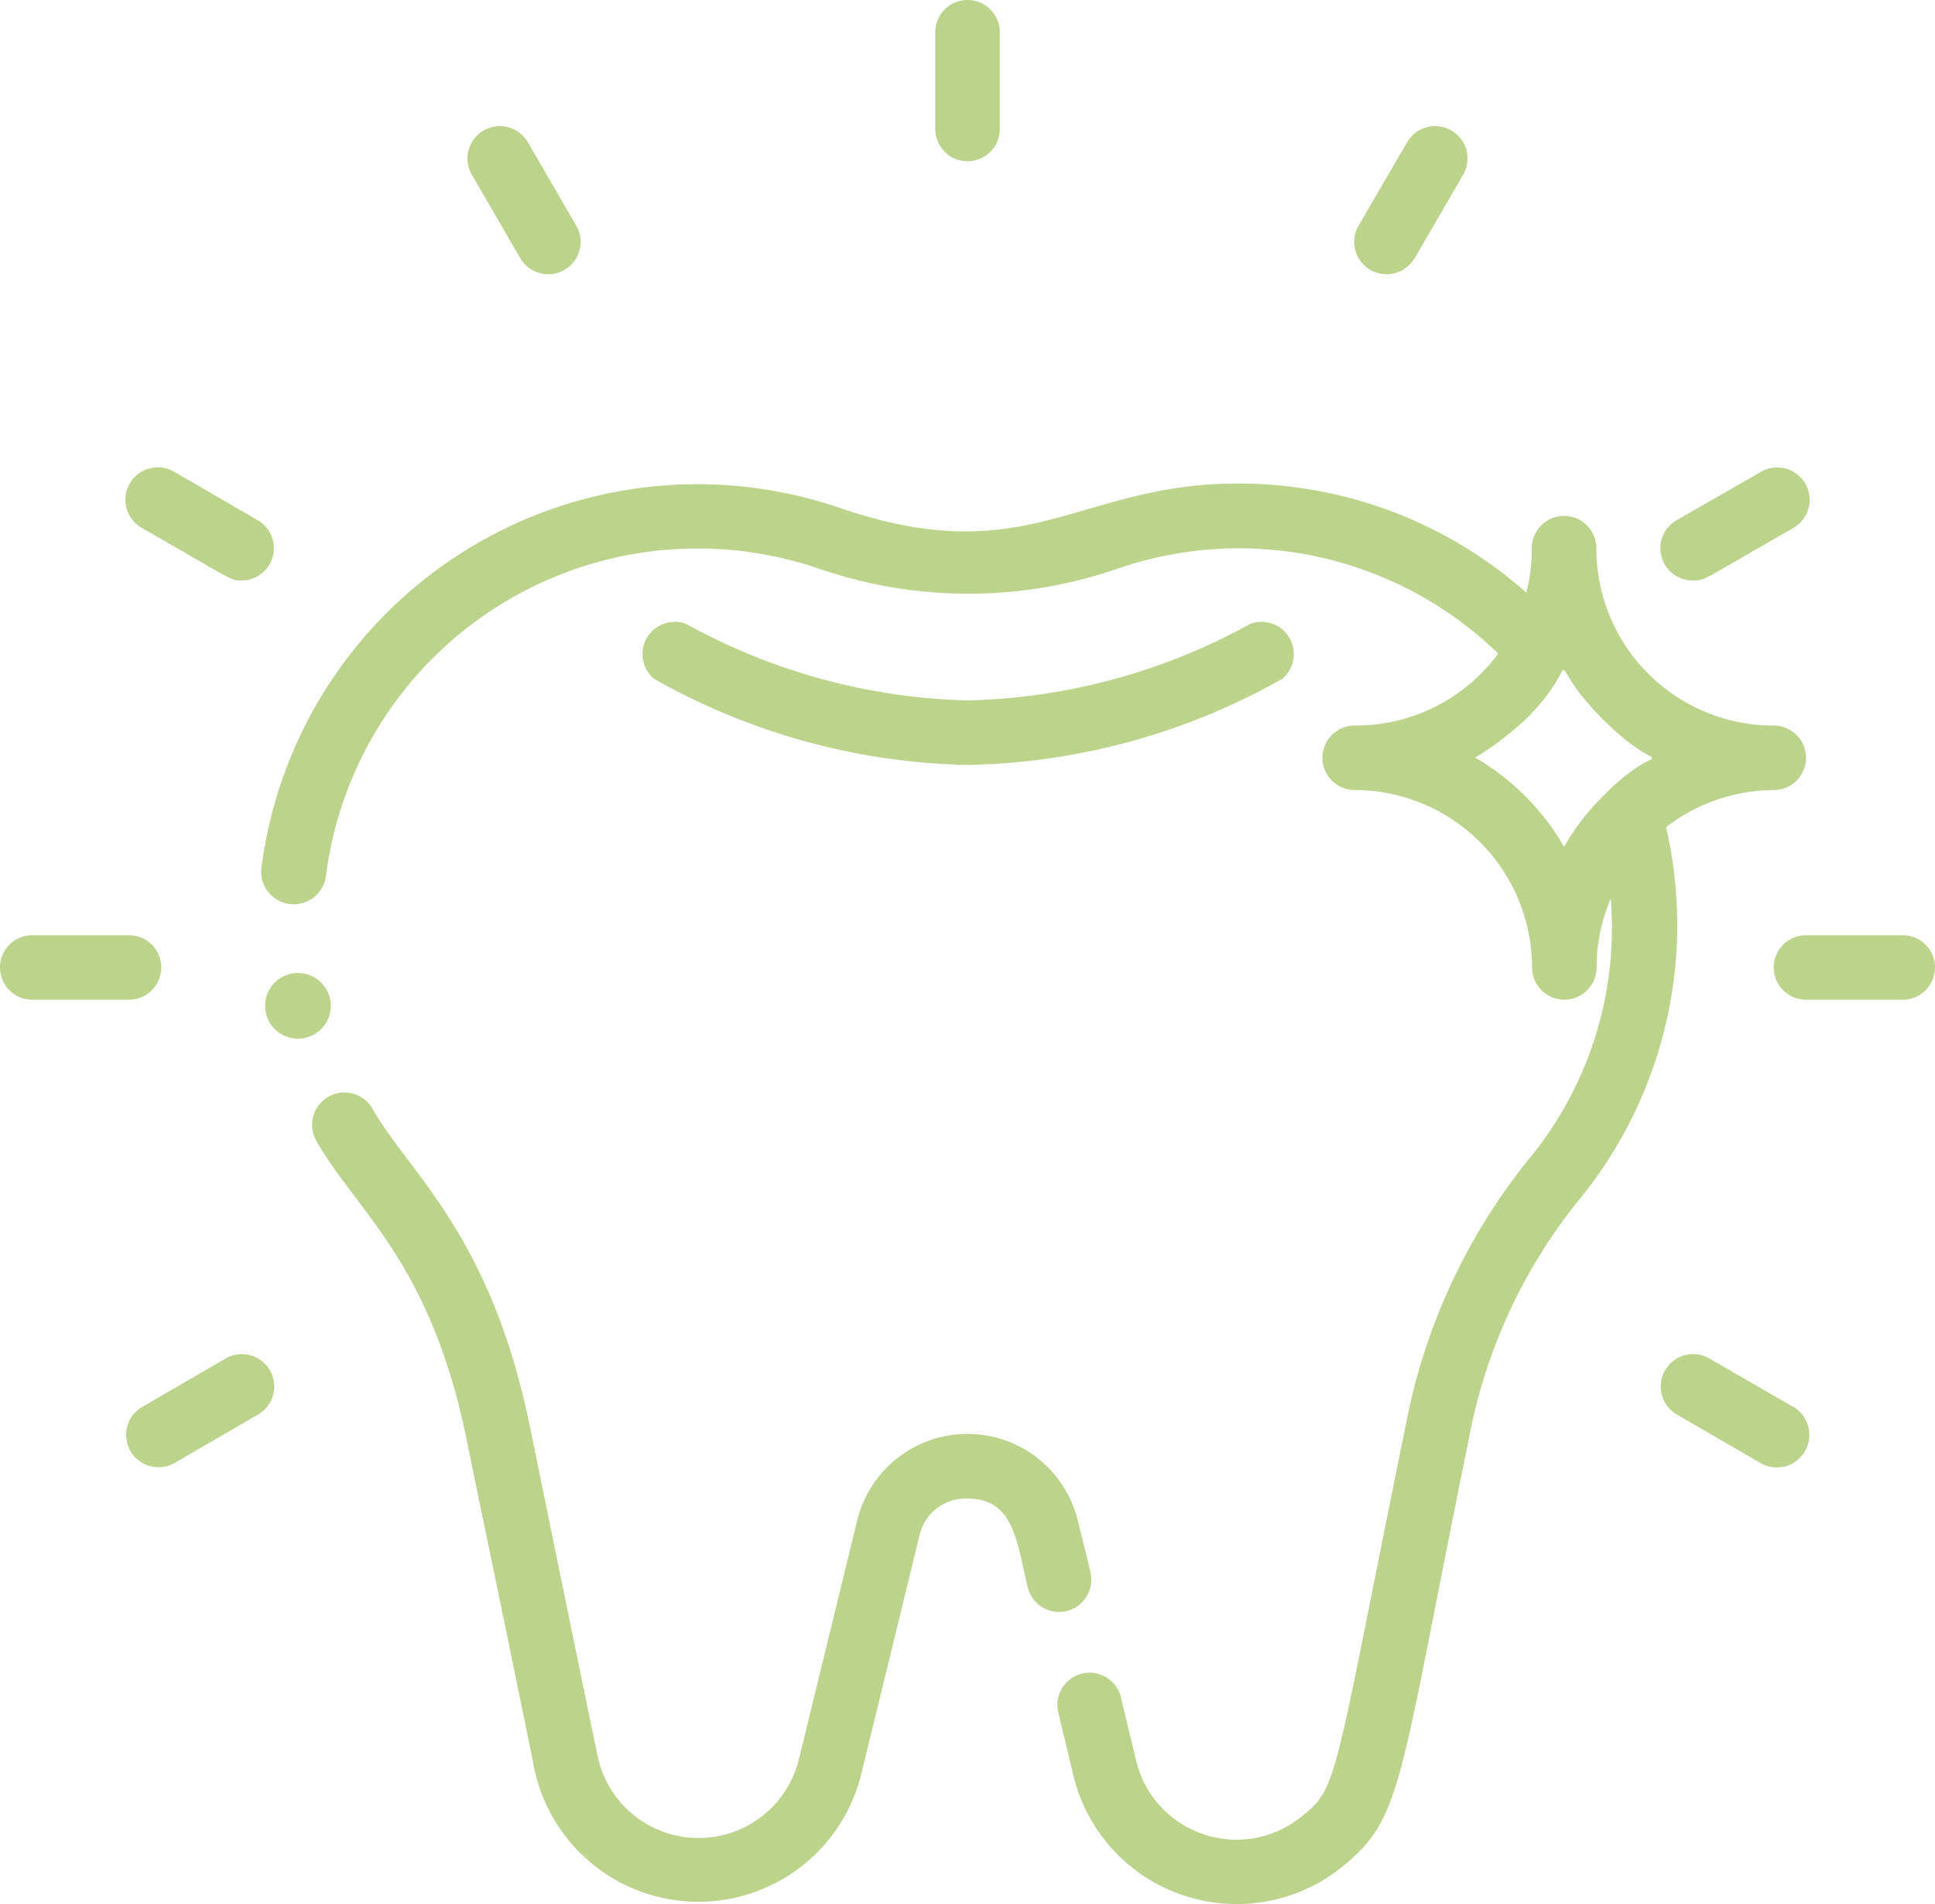 <svg xmlns="http://www.w3.org/2000/svg" width="48.742" height="47.967" viewBox="0 0 48.742 47.967">
  <g id="Group_20276" data-name="Group 20276" transform="translate(-1143.5 -19918.844)">
    <path id="Path_87015" data-name="Path 87015" d="M11.861,32.845a.827.827,0,1,0-.658.967A.827.827,0,0,0,11.861,32.845Z" transform="translate(1139.957 19911.182)" fill="#bcd38b"/>
    <path id="Path_87016" data-name="Path 87016" d="M31.29,47.975l-.325-1.316a2.86,2.86,0,0,0-5.557,0l-1.47,6.02a2.6,2.6,0,0,1-5.069-.089c-.479-2.307-1.17-5.687-1.722-8.384-1.007-4.793-3.014-6.28-3.948-7.921a.815.815,0,1,0-1.414.812c1.032,1.8,2.843,3.022,3.769,7.441.552,2.705,1.259,6.06,1.722,8.375a4.224,4.224,0,0,0,8.237.122l1.47-6.02a1.186,1.186,0,0,1,1.2-.91c1.186,0,1.243,1.1,1.527,2.258a.812.812,0,0,0,1.576-.39Z" transform="translate(1139.684 19910.488)" fill="#bcd38b"/>
    <path id="Path_87017" data-name="Path 87017" d="M45.487,25.651a4.476,4.476,0,0,1,2.713-.934.812.812,0,1,0,0-1.625,4.46,4.46,0,0,1-4.468-4.468.812.812,0,1,0-1.625,0,4.7,4.7,0,0,1-.138,1.121,10.918,10.918,0,0,0-6.263-2.705c-4.874-.422-5.922,2.331-11.056.561a11.073,11.073,0,0,0-14.541,9.05.819.819,0,1,0,1.625.2,9.44,9.44,0,0,1,12.4-7.717,11.527,11.527,0,0,0,7.555,0,9.367,9.367,0,0,1,9.57,2.145,4.444,4.444,0,0,1-3.615,1.812.812.812,0,1,0,0,1.625,4.476,4.476,0,0,1,4.468,4.468.812.812,0,1,0,1.625,0,4.492,4.492,0,0,1,.357-1.738,9.155,9.155,0,0,1-2.1,6.613,15.159,15.159,0,0,0-3.063,6.653c-1.852,9.082-1.69,9.107-2.624,9.862a2.6,2.6,0,0,1-4.167-1.4l-.39-1.625a.812.812,0,0,0-1.576.39l.39,1.625a4.232,4.232,0,0,0,6.767,2.275c1.535-1.243,1.4-2.023,3.193-10.8A13.5,13.5,0,0,1,43.245,35.1,10.926,10.926,0,0,0,45.487,25.651Zm-2.567.5A6.117,6.117,0,0,0,40.678,23.9a7.709,7.709,0,0,0,1.275-.967c1.625-1.625.26-1.69,1.942,0s1.625.276,0,1.942A5.825,5.825,0,0,0,42.92,26.146Z" transform="translate(1139.98 19914.029)" fill="#bcd38b"/>
    <path id="Path_87018" data-name="Path 87018" d="M30.109,24.888a16.718,16.718,0,0,0,7.929-2.169.812.812,0,0,0-.812-1.381,15.435,15.435,0,0,1-7.116,1.925,15.435,15.435,0,0,1-7.084-1.925.812.812,0,0,0-.812,1.381A16.718,16.718,0,0,0,30.109,24.888Z" transform="translate(1137.762 19913.225)" fill="#bcd38b"/>
    <path id="Path_87019" data-name="Path 87019" d="M5.249,31H2.812a.812.812,0,1,0,0,1.625H5.249a.812.812,0,1,0,0-1.625Z" transform="translate(1141.5 19911.402)" fill="#bcd38b"/>
    <path id="Path_87020" data-name="Path 87020" d="M60.249,31H57.812a.812.812,0,0,0,0,1.625h2.437a.812.812,0,1,0,0-1.625Z" transform="translate(1131.18 19911.402)" fill="#bcd38b"/>
    <path id="Path_87021" data-name="Path 87021" d="M32.625,5.249V2.812a.812.812,0,1,0-1.625,0V5.249a.812.812,0,1,0,1.625,0Z" transform="translate(1136.059 19916.844)" fill="#bcd38b"/>
    <path id="Path_87022" data-name="Path 87022" d="M8.42,44.1l-2.1,1.219a.815.815,0,1,0,.812,1.414l2.1-1.219A.815.815,0,0,0,8.42,44.1Z" transform="translate(1140.767 19908.963)" fill="#bcd38b"/>
    <path id="Path_87023" data-name="Path 87023" d="M54.327,19.343c.292,0,.195,0,2.51-1.324a.815.815,0,1,0-.812-1.414L53.9,17.823a.812.812,0,0,0,.422,1.519Z" transform="translate(1131.838 19914.123)" fill="#bcd38b"/>
    <path id="Path_87024" data-name="Path 87024" d="M17.823,9.232a.815.815,0,0,0,1.414-.812l-1.219-2.1a.815.815,0,1,0-1.414.812Z" transform="translate(1138.78 19916.111)" fill="#bcd38b"/>
    <path id="Path_87025" data-name="Path 87025" d="M45.518,9.232l1.219-2.1a.815.815,0,0,0-1.414-.812L44.1,8.42a.815.815,0,0,0,1.414.812Z" transform="translate(1133.62 19916.111)" fill="#bcd38b"/>
    <path id="Path_87026" data-name="Path 87026" d="M6.3,18.018c2.315,1.324,2.226,1.324,2.51,1.324a.812.812,0,0,0,.406-1.519L7.108,16.6A.815.815,0,1,0,6.3,18.018Z" transform="translate(1140.771 19914.123)" fill="#bcd38b"/>
    <path id="Path_87027" data-name="Path 87027" d="M56.838,45.323,54.718,44.1a.815.815,0,1,0-.812,1.414l2.1,1.219a.819.819,0,1,0,.829-1.414Z" transform="translate(1131.837 19908.963)" fill="#bcd38b"/>
  </g>
</svg>
